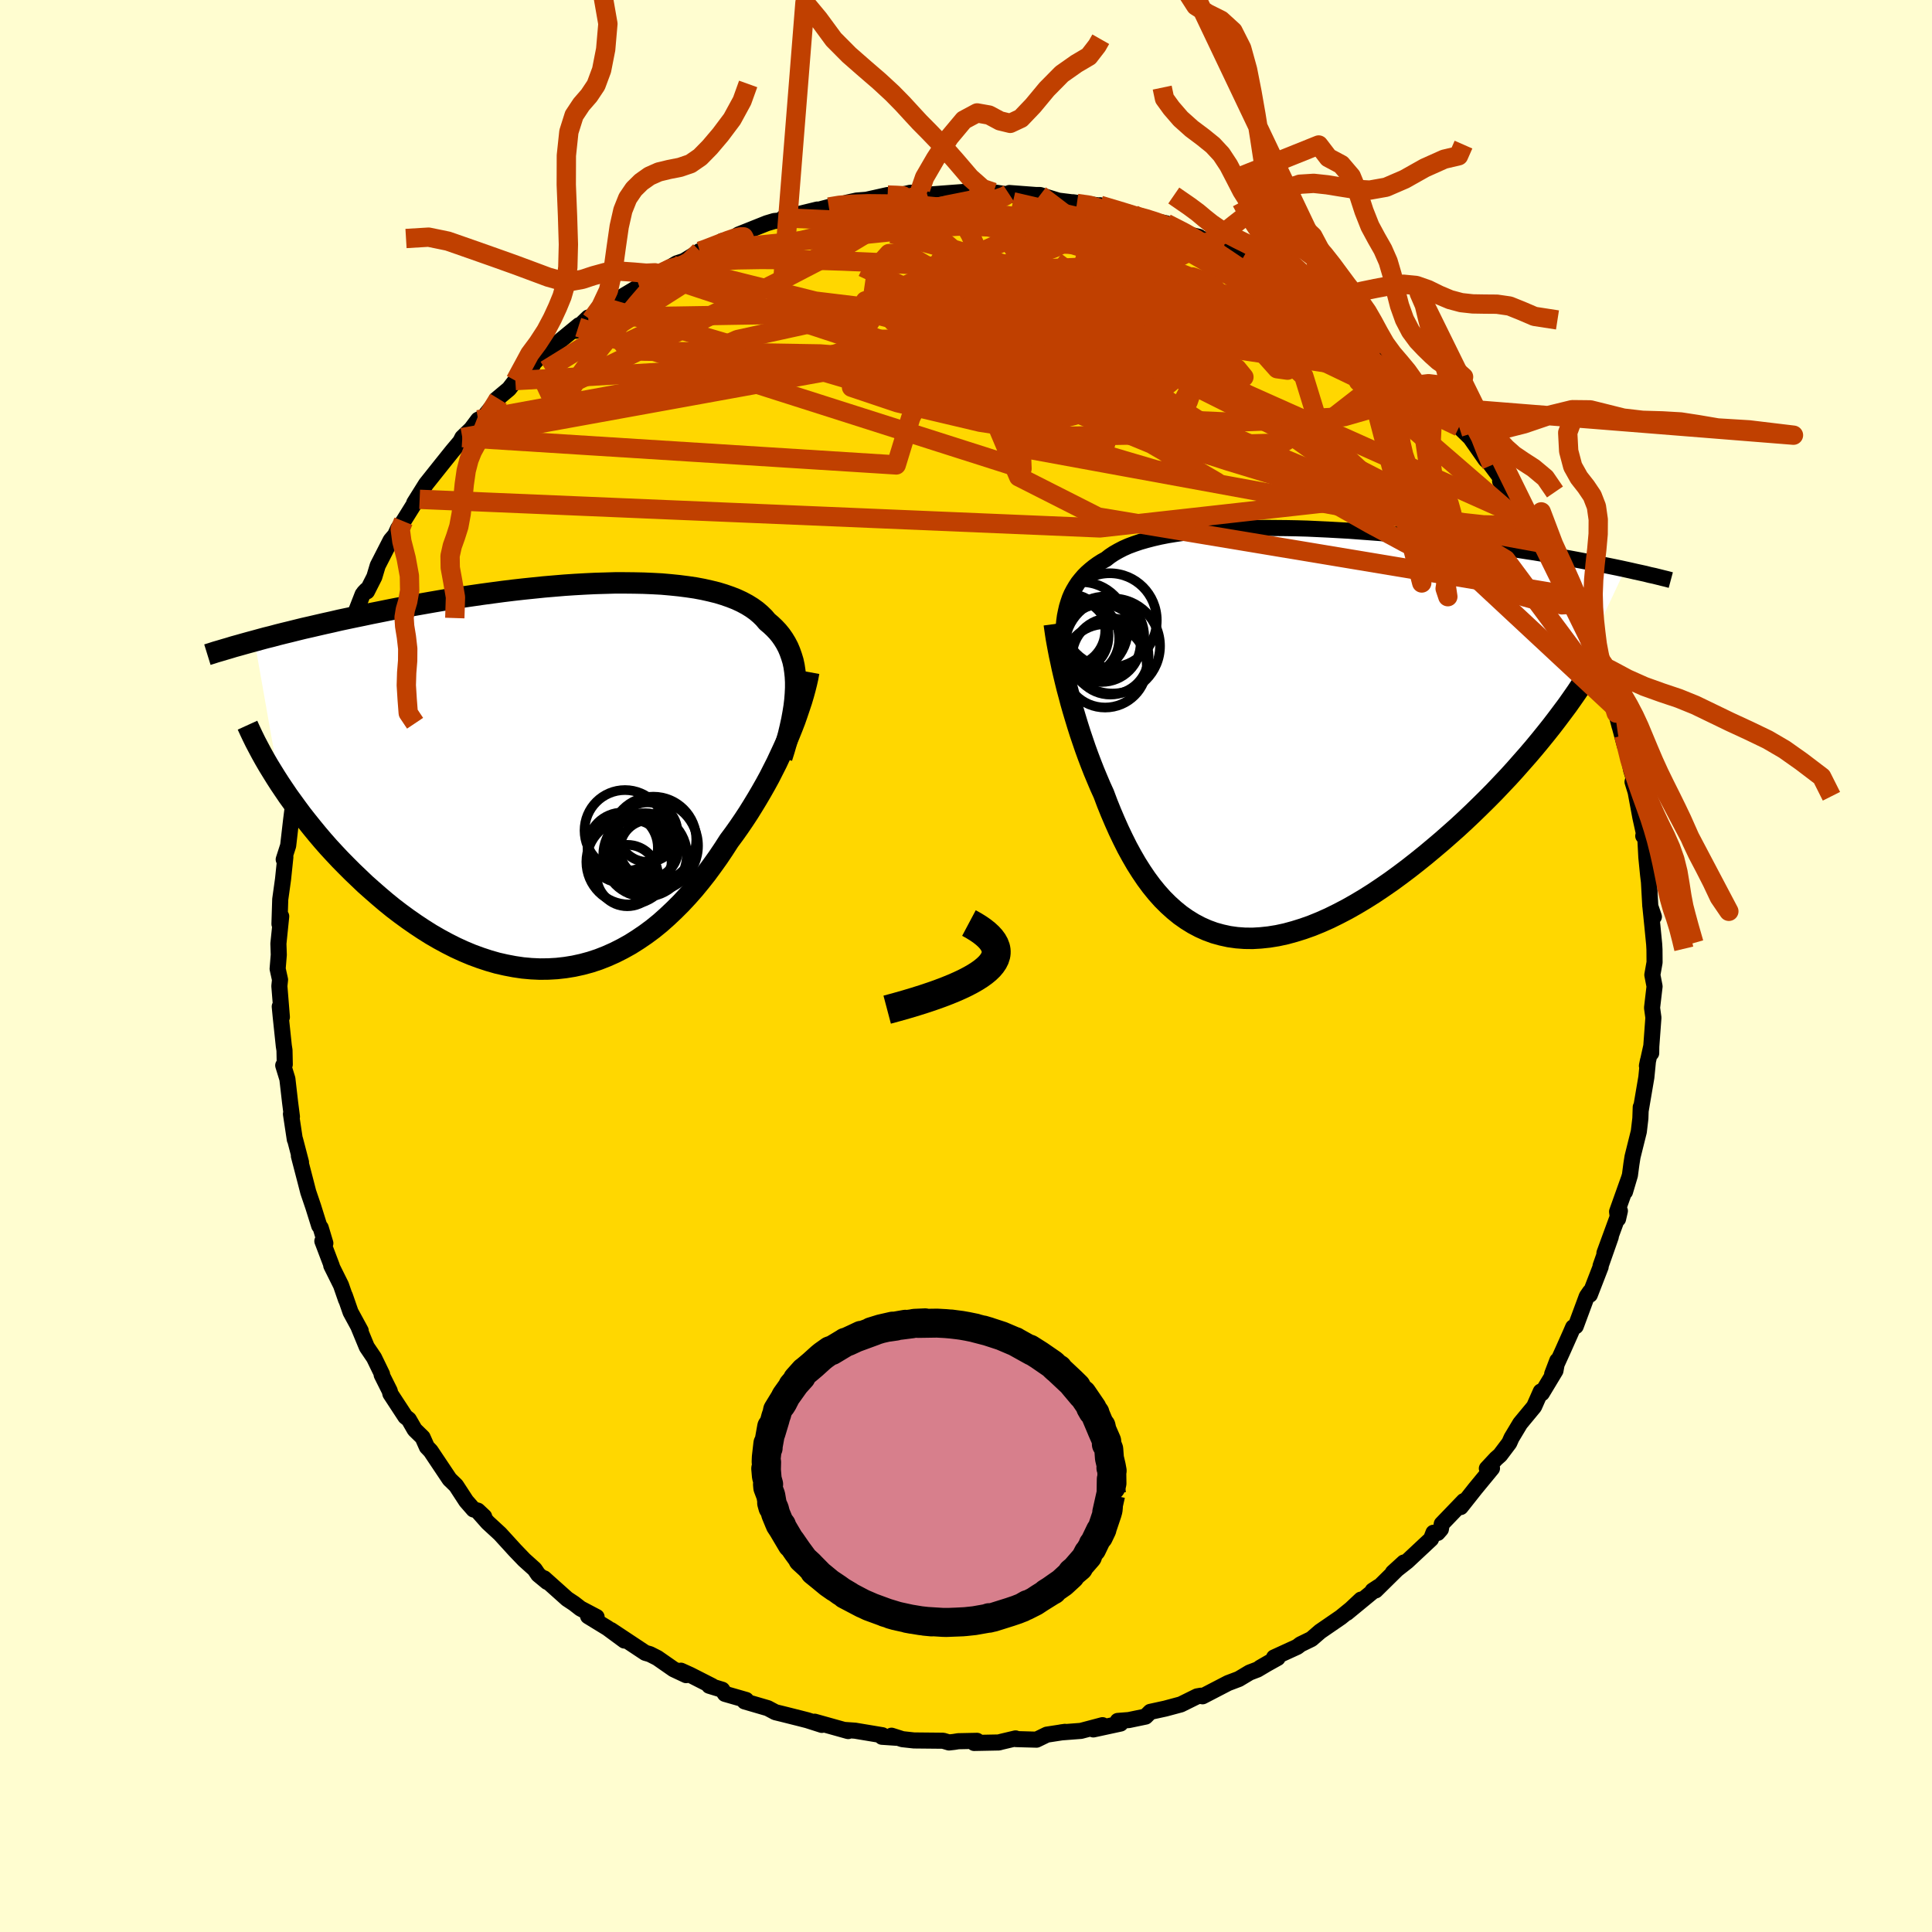 <svg viewBox="-100 -100 200 200" xmlns="http://www.w3.org/2000/svg" width="500" height="500" id="face-svg">
    <defs>
      <clipPath id="leftEyeClipPath">
        <polyline points="23.71,-9.17 23.71,-9.77 23.68,-10.35 23.62,-10.9 23.54,-11.44 23.43,-11.95 23.28,-12.44 23.11,-12.92 22.92,-13.37 22.69,-13.81 22.44,-14.22 22.16,-14.62 21.85,-15 21.51,-15.36 21.15,-15.7 20.76,-16.03 20.43,-16.42 20.05,-16.79 19.64,-17.14 19.18,-17.47 18.68,-17.78 18.14,-18.07 17.56,-18.34 16.95,-18.58 16.29,-18.81 15.6,-19.02 14.87,-19.2 14.11,-19.37 13.31,-19.52 12.49,-19.64 11.63,-19.75 10.75,-19.84 9.84,-19.92 8.91,-19.97 7.96,-20.01 6.99,-20.03 5.99,-20.04 4.99,-20.04 3.97,-20.01 2.93,-19.98 1.89,-19.93 0.83,-19.87 -0.22,-19.8 -1.29,-19.71 -2.35,-19.62 -3.42,-19.51 -4.49,-19.4 -5.55,-19.28 -6.61,-19.15 -7.66,-19.01 -8.7,-18.87 -9.74,-18.72 -10.77,-18.57 -11.78,-18.41 -12.78,-18.25 -13.77,-18.08 -14.74,-17.91 -15.7,-17.74 -16.64,-17.57 -17.56,-17.4 -18.47,-17.22 -19.36,-17.04 -20.22,-16.87 -21.07,-16.69 -21.9,-16.52 -22.71,-16.35 -23.51,-16.18 -24.28,-16 -25.05,-15.83 -25.79,-15.66 -26.52,-15.49 -27.23,-15.33 -27.92,-15.16 -28.6,-14.99 -29.26,-14.83 -29.9,-14.67 -30.53,-14.5 -31.14,-14.35 -31.73,-14.19 -32.31,-14.03 -29.71,0.73 -29.28,1.37 -28.84,2.02 -28.37,2.67 -27.89,3.33 -27.4,3.99 -26.88,4.65 -26.35,5.31 -25.8,5.98 -25.24,6.64 -24.66,7.3 -24.06,7.95 -23.45,8.6 -22.82,9.24 -22.18,9.88 -21.52,10.51 -20.85,11.15 -20.15,11.77 -19.44,12.39 -18.71,13.01 -17.97,13.61 -17.21,14.19 -16.43,14.76 -15.64,15.31 -14.84,15.84 -14.03,16.35 -13.2,16.83 -12.37,17.28 -11.52,17.71 -10.67,18.1 -9.81,18.46 -8.94,18.78 -8.06,19.07 -7.19,19.32 -6.31,19.52 -5.42,19.69 -4.54,19.82 -3.65,19.9 -2.77,19.94 -1.89,19.93 -1.01,19.88 -0.13,19.78 0.73,19.64 1.6,19.45 2.45,19.22 3.3,18.94 4.14,18.61 4.97,18.24 5.78,17.83 6.59,17.38 7.38,16.88 8.16,16.35 8.93,15.78 9.68,15.17 10.41,14.52 11.13,13.84 11.83,13.14 12.52,12.4 13.19,11.64 13.84,10.85 14.47,10.05 15.08,9.22 15.68,8.38 16.25,7.53 16.81,6.66 17.33,5.96 17.84,5.24 18.33,4.52 18.81,3.79 19.27,3.05 19.72,2.31 20.16,1.56 20.58,0.82 20.99,0.07 21.37,-0.68 21.75,-1.43 22.1,-2.18 22.44,-2.91 22.77,-3.65 23.07,-4.37" />
      </clipPath>
      <clipPath id="rightEyeClipPath">
        <polyline points="-21.21,-12.62 -21.1,-13.1 -20.96,-13.56 -20.81,-14 -20.63,-14.42 -20.42,-14.82 -20.19,-15.21 -19.94,-15.59 -19.66,-15.94 -19.36,-16.29 -19.04,-16.61 -18.69,-16.92 -18.32,-17.22 -17.92,-17.51 -17.5,-17.78 -17.05,-18.03 -16.67,-18.33 -16.25,-18.61 -15.78,-18.88 -15.28,-19.14 -14.74,-19.38 -14.15,-19.6 -13.53,-19.81 -12.87,-20 -12.18,-20.18 -11.44,-20.35 -10.68,-20.5 -9.88,-20.63 -9.05,-20.75 -8.19,-20.86 -7.3,-20.95 -6.39,-21.03 -5.45,-21.1 -4.49,-21.16 -3.51,-21.2 -2.5,-21.23 -1.49,-21.25 -0.46,-21.26 0.59,-21.25 1.64,-21.24 2.71,-21.22 3.78,-21.19 4.85,-21.14 5.93,-21.09 7.01,-21.03 8.09,-20.97 9.16,-20.89 10.23,-20.81 11.3,-20.73 12.36,-20.64 13.4,-20.54 14.44,-20.43 15.47,-20.33 16.48,-20.22 17.48,-20.1 18.47,-19.98 19.43,-19.86 20.38,-19.74 21.32,-19.61 22.23,-19.49 23.13,-19.36 24.01,-19.23 24.86,-19.1 25.7,-18.97 26.52,-18.84 27.32,-18.72 28.1,-18.59 28.86,-18.46 29.61,-18.33 30.34,-18.21 31.05,-18.08 31.75,-17.95 32.43,-17.82 33.09,-17.7 33.73,-17.57 34.36,-17.45 34.97,-17.33 35.56,-17.21 36.14,-17.09 36.69,-16.97 29.06,-0.72 28.48,0.01 27.88,0.75 27.26,1.5 26.62,2.25 25.96,3 25.29,3.76 24.6,4.52 23.89,5.27 23.17,6.03 22.43,6.78 21.67,7.53 20.91,8.27 20.13,9.01 19.34,9.74 18.53,10.46 17.7,11.19 16.86,11.9 16.01,12.61 15.14,13.31 14.26,14 13.37,14.67 12.48,15.32 11.57,15.95 10.66,16.56 9.74,17.14 8.82,17.69 7.9,18.21 6.98,18.69 6.07,19.14 5.15,19.55 4.24,19.92 3.34,20.24 2.44,20.52 1.56,20.76 0.68,20.95 -0.19,21.09 -1.04,21.18 -1.88,21.23 -2.71,21.22 -3.52,21.16 -4.31,21.05 -5.09,20.88 -5.85,20.67 -6.59,20.4 -7.31,20.08 -8.01,19.71 -8.69,19.29 -9.36,18.82 -10,18.3 -10.62,17.74 -11.22,17.14 -11.8,16.49 -12.36,15.8 -12.9,15.07 -13.42,14.3 -13.92,13.51 -14.4,12.68 -14.87,11.82 -15.31,10.94 -15.74,10.04 -16.15,9.12 -16.55,8.18 -16.93,7.24 -17.29,6.28 -17.64,5.51 -17.97,4.73 -18.3,3.94 -18.61,3.15 -18.91,2.36 -19.2,1.56 -19.47,0.77 -19.74,-0.03 -19.99,-0.82 -20.23,-1.61 -20.46,-2.38 -20.68,-3.15 -20.88,-3.91 -21.08,-4.65 -21.26,-5.38" />
      </clipPath>
      <filter id="fuzzy">
        <feTurbulence id="turbulence" baseFrequency="0.05" numOctaves="3" type="noise" result="noise" />
        <feDisplacementMap in="SourceGraphic" in2="noise" scale="2" />
      </filter>
      <linearGradient id="rainbowGradient" x1="0%" y1="0%" x2="100%" y2="0%">
        <stop offset="0%" style="stop-color: [object Object]; stop-opacity: 1" />
        <stop offset="50%" style="stop-color: [object Object]; stop-opacity: 1" />
        <stop offset="100%" style="stop-color: [object Object]; stop-opacity: 1" />
      </linearGradient>
    </defs>
    <rect x="-100" y="-100" width="100%" height="100%" fill="rgb(255, 253, 208)" />
    <polyline id="faceContour" points="71.28,-0.38 71.05,0.92 71.28,2.11 71.02,4.33 71.16,5.35 70.94,8.33 70.93,9.02 70.94,8.3 70.49,10.33 70.6,9.79 70.43,11.52 69.84,14.98 69.85,14.61 69.81,15.78 69.65,17.14 69,19.75 68.88,20.51 68.73,21.65 68.22,23.37 68.62,22.01 67.4,25.43 67.5,26.18 67.69,25.35 66.09,29.72 66.75,28.03 65.69,31.05 65.7,31.14 64.58,34.03 64.59,33.73 64.26,34.21 63.12,37.29 62.85,37.4 62.56,38.07 61.79,39.8 60.68,42.24 61.21,40.85 61.02,41.89 59.61,44.23 59.5,44.05 58.81,45.61 57.37,47.35 56.47,48.85 56.24,49.37 55.29,50.63 54.87,51 53.92,52.02 54.45,52 52.73,54.09 51.21,56.01 51.53,55.39 49.25,57.76 49.16,58.3 48.82,58.69 48.39,58.67 48.14,59.32 45.67,61.63 44.19,62.79 45.33,61.75 42.4,64.64 42.1,64.66 42.71,64.26 39.43,66.96 40.89,65.59 40.19,66.29 38.8,67.42 36.66,68.89 35.76,69.67 34.63,70.22 34.29,70.48 31.89,71.58 32.26,71.63 30.45,72.64 31.94,71.78 30.17,72.83 29.36,73.14 28.24,73.81 27.13,74.23 24.49,75.6 24.32,75.54 23.92,75.61 22.24,76.44 20.64,76.87 19.08,77.21 18.59,77.7 16.86,78.06 15.71,78.15 16,78.42 13.18,79.03 14.13,78.59 11.9,79.18 9.82,79.34 10.25,79.28 8.37,79.57 7.3,80.09 5.16,80.03 5.13,79.96 3.65,80.31 3.4,80.38 0.84,80.43 1.14,80.21 -0.8,80.25 -1.23,80.32 -1.76,80.38 -2.37,80.2 -5.39,80.17 -6.58,80.04 -7.71,79.68 -7.23,79.89 -8.7,79.79 -8.66,79.63 -11.48,79.16 -12.47,79.09 -12.2,79.2 -15.67,78.23 -14.92,78.56 -16.42,78.08 -17.16,77.89 -19.03,77.42 -19.73,77.25 -20.52,76.83 -22.92,76.13 -22.76,75.98 -24.95,75.35 -25.24,74.92 -26.58,74.51 -26.28,74.54 -28.54,73.39 -29.51,72.95 -28.97,73.41 -30.27,72.8 -31.95,71.63 -32.72,71.24 -33.2,71.1 -36.76,68.74 -35.36,69.83 -37.11,68.54 -39.12,67.31 -38.24,67.39 -39.91,66.51 -40.58,65.99 -41.29,65.52 -43.67,63.39 -43.36,63.76 -44.28,63 -44.66,62.44 -45.74,61.47 -46.69,60.48 -48.24,58.78 -49.5,57.62 -50.58,56.4 -49.88,57 -50.54,56.38 -50.98,56.26 -51.74,55.39 -52.79,53.78 -53.46,53.13 -55.42,50.2 -55.81,49.79 -56.25,48.8 -57.07,48 -57.68,46.94 -58.04,46.65 -59.59,44.28 -59.65,44 -60.49,42.32 -60.45,42.26 -61.28,40.55 -62.03,39.44 -62.93,37.26 -62.66,37.76 -63.71,35.83 -64.3,34.13 -64.18,34.54 -64.7,33.04 -65.71,31.01 -65.65,31.06 -66.63,28.48 -66.32,28.7 -66.8,27.1 -66.96,26.88 -67.58,24.9 -68.09,23.4 -68.37,22.31 -69.06,19.66 -68.84,20.32 -69.45,17.98 -69.48,17.96 -69.88,15.32 -69.78,15.6 -69.97,14.12 -70.25,11.69 -70.68,10.29 -70.52,10.19 -70.55,8.72 -70.62,8.27 -70.94,5.24 -71.04,4.2 -70.82,5.29 -71.08,2.08 -71.01,1.42 -71.26,0.29 -71.14,-1.16 -71.18,-2.31 -70.89,-5.14 -71.07,-4.35 -70.99,-6.9 -70.99,-6.9 -70.7,-8.98 -70.46,-11.28 -70.63,-11.03 -70.17,-12.46 -69.86,-15.14 -69.72,-16.24 -69.74,-15.56 -69.41,-17.49 -69.15,-18.48 -69.09,-19.53 -68.99,-19.36 -68.34,-22.76 -68.04,-23.75 -67.81,-24.4 -67.28,-25.29 -67.01,-26.94 -66.24,-29.19 -66.27,-29.23 -65.41,-31.75 -64.78,-33.45 -64.48,-33.55 -63.64,-35.58 -63.36,-36.16 -62.46,-38.47 -62.07,-38.92 -62.32,-38.66 -62.01,-38.78 -61.25,-40.28 -60.9,-41.45 -59.56,-44.07 -59.1,-44.61 -58.79,-45.28 -58.24,-46.04 -56.94,-48.13 -56.56,-48.31 -57.12,-47.94 -55.9,-49.89 -54.34,-51.85 -53.17,-53.31 -52.42,-54.2 -52.52,-53.94 -52.14,-54.7 -51.22,-55.59 -50.5,-56.55 -49.93,-56.81 -48.4,-58.72 -48.59,-58.67 -47.31,-59.74 -46.65,-60.6 -44.84,-62.21 -44.87,-62.28 -44.15,-63.04 -42.01,-64.73 -40.06,-66.33 -40.44,-65.75 -40.14,-66.13 -39.1,-67.13 -38.82,-66.86 -37.25,-68.13 -37.06,-68.42 -33.83,-70.35 -34.49,-69.95 -32.36,-71.29 -31.68,-71.59 -31.9,-71.57 -30.33,-72.51 -29.94,-72.74 -29.2,-72.98 -27.54,-74 -27.6,-73.99 -25.03,-74.81 -25.24,-75.05 -24.41,-75.14 -23.55,-75.72 -20.62,-76.89 -19.85,-77.12 -19.06,-77.19 -18.91,-77.45 -15.39,-78.31 -16.26,-78.02 -14.2,-78.57 -13.17,-78.78 -12.2,-79.05 -11.32,-79.24 -10.31,-79.32 -8.11,-79.81 -7.34,-79.69 -5.75,-80.05 -4.06,-80.02 -5.42,-79.9 -4.89,-79.88 -4.18,-79.83 0.19,-80.16 0.06,-80.14 1.76,-80.18 2.85,-80.09 4.69,-79.82 4.43,-79.96 4.49,-80.02 7.27,-79.81 7.67,-79.81 9.57,-79.23 11.92,-78.94 11.08,-79.06 11.48,-78.94 12.92,-78.84 13.98,-78.7 13.88,-78.75 17.37,-77.77 17.38,-77.56 18.79,-77.44 18.88,-77.27 20.73,-76.88 22.97,-75.68 24.12,-75.48 23.09,-75.72 25.22,-75.03 26.02,-74.55 26.72,-74.1 27.95,-73.76 28.74,-73.42 30.62,-72.54 31.03,-72.23 32.02,-71.56 33.29,-70.73 34.77,-69.84 34.62,-69.96 37.77,-67.8 38.06,-67.67 37.45,-68.13 39.47,-66.58 41.07,-65.45 40.19,-66.36 41.65,-64.95 42.97,-63.78 43.66,-63.33 45.41,-61.83 45.08,-62.29 46.64,-60.23 47.3,-59.9 46.65,-60.44 47.87,-59.04 49.78,-57.51 49.27,-57.85 51.06,-55.77 51.05,-55.81 52.21,-54.68 53.79,-52.42 54.43,-51.85 54.28,-51.95 55.62,-50.15 55.29,-50.2 57.1,-47.99 57.97,-46.66 58.39,-46.1 58.84,-45.1 59.44,-44.24 59.54,-43.78 60.54,-42.28 61.87,-39.69 61.07,-41.3 62.29,-38.98 63.46,-36.37 62.66,-38.33 64.33,-34.37 64.44,-34.06 64.41,-34.09 65.59,-31.04 65.61,-31.41 65.6,-31.06 66.63,-28.19 67.26,-26.75 67.66,-24.81 67.13,-26.82 68.2,-22.83 68.1,-23.89 68.87,-20.24 69.11,-19.48 69,-19.06 69.32,-18.02 69.81,-15.39 70.17,-13.76 70.11,-13.46 70.32,-13.29 70.43,-11.25 70.61,-9.44 70.7,-8.7 70.84,-6.18 71.21,-5.1 70.85,-6.15 71.05,-4.18 71.24,-2.25 71.27,-1.71 71.28,-0.38 71.05,0.92" fill="rgb(255, 215, 0)" stroke="black" stroke-width="1.667" stroke-linejoin="round" filter="url(#fuzzy)" />
    <g transform="translate(31.55 -24.09)">
      <polyline id="rightCountour" points="-21.21,-12.62 -21.1,-13.1 -20.96,-13.56 -20.81,-14 -20.63,-14.42 -20.42,-14.82 -20.19,-15.21 -19.94,-15.59 -19.66,-15.94 -19.36,-16.29 -19.04,-16.61 -18.69,-16.92 -18.32,-17.22 -17.92,-17.51 -17.5,-17.78 -17.05,-18.03 -16.67,-18.33 -16.25,-18.61 -15.78,-18.88 -15.28,-19.14 -14.74,-19.38 -14.15,-19.6 -13.53,-19.81 -12.87,-20 -12.18,-20.18 -11.44,-20.35 -10.68,-20.5 -9.88,-20.63 -9.05,-20.75 -8.19,-20.86 -7.3,-20.95 -6.39,-21.03 -5.45,-21.1 -4.49,-21.16 -3.51,-21.2 -2.5,-21.23 -1.49,-21.25 -0.46,-21.26 0.59,-21.25 1.64,-21.24 2.71,-21.22 3.78,-21.19 4.85,-21.14 5.93,-21.09 7.01,-21.03 8.09,-20.97 9.16,-20.89 10.23,-20.81 11.3,-20.73 12.36,-20.64 13.4,-20.54 14.44,-20.43 15.47,-20.33 16.48,-20.22 17.48,-20.1 18.47,-19.98 19.43,-19.86 20.38,-19.74 21.32,-19.61 22.23,-19.49 23.13,-19.36 24.01,-19.23 24.86,-19.1 25.7,-18.97 26.52,-18.84 27.32,-18.72 28.1,-18.59 28.86,-18.46 29.61,-18.33 30.34,-18.21 31.05,-18.08 31.75,-17.95 32.43,-17.82 33.09,-17.7 33.73,-17.57 34.36,-17.45 34.97,-17.33 35.56,-17.21 36.14,-17.09 36.69,-16.97 29.06,-0.72 28.48,0.01 27.88,0.75 27.26,1.5 26.62,2.25 25.96,3 25.29,3.76 24.6,4.52 23.89,5.27 23.17,6.03 22.43,6.78 21.67,7.53 20.91,8.27 20.13,9.01 19.34,9.74 18.53,10.46 17.7,11.19 16.86,11.9 16.01,12.61 15.14,13.31 14.26,14 13.37,14.67 12.48,15.32 11.57,15.95 10.66,16.56 9.74,17.14 8.82,17.69 7.9,18.21 6.98,18.69 6.07,19.14 5.15,19.55 4.24,19.92 3.34,20.24 2.44,20.52 1.56,20.76 0.68,20.95 -0.19,21.09 -1.04,21.18 -1.88,21.23 -2.71,21.22 -3.52,21.16 -4.31,21.05 -5.09,20.88 -5.85,20.67 -6.59,20.4 -7.31,20.08 -8.01,19.71 -8.69,19.29 -9.36,18.82 -10,18.3 -10.62,17.74 -11.22,17.14 -11.8,16.49 -12.36,15.8 -12.9,15.07 -13.42,14.3 -13.92,13.51 -14.4,12.68 -14.87,11.82 -15.31,10.94 -15.74,10.04 -16.15,9.12 -16.55,8.18 -16.93,7.24 -17.29,6.28 -17.64,5.51 -17.97,4.73 -18.3,3.94 -18.61,3.15 -18.91,2.36 -19.2,1.56 -19.47,0.77 -19.74,-0.03 -19.99,-0.82 -20.23,-1.61 -20.46,-2.38 -20.68,-3.15 -20.88,-3.91 -21.08,-4.65 -21.26,-5.38" fill="white" stroke="white" stroke-width="0" stroke-linejoin="round" filter="url(#fuzzy)" />
    </g>
    <g transform="translate(-41.34 -19.62)">
      <polyline id="leftCountour" points="23.71,-9.17 23.71,-9.77 23.68,-10.35 23.62,-10.9 23.54,-11.44 23.43,-11.95 23.28,-12.44 23.11,-12.92 22.92,-13.37 22.69,-13.81 22.44,-14.22 22.16,-14.62 21.85,-15 21.51,-15.36 21.15,-15.7 20.76,-16.03 20.43,-16.42 20.05,-16.79 19.64,-17.14 19.18,-17.47 18.68,-17.78 18.14,-18.07 17.56,-18.34 16.95,-18.58 16.29,-18.81 15.6,-19.02 14.87,-19.2 14.11,-19.37 13.31,-19.52 12.49,-19.64 11.63,-19.75 10.75,-19.84 9.84,-19.92 8.91,-19.97 7.96,-20.01 6.99,-20.03 5.99,-20.04 4.99,-20.04 3.97,-20.01 2.93,-19.98 1.89,-19.93 0.83,-19.87 -0.22,-19.8 -1.29,-19.71 -2.35,-19.62 -3.42,-19.51 -4.49,-19.4 -5.55,-19.28 -6.61,-19.15 -7.66,-19.01 -8.7,-18.87 -9.74,-18.72 -10.77,-18.57 -11.78,-18.41 -12.78,-18.25 -13.77,-18.08 -14.74,-17.91 -15.7,-17.74 -16.64,-17.57 -17.56,-17.4 -18.47,-17.22 -19.36,-17.04 -20.22,-16.87 -21.07,-16.69 -21.9,-16.52 -22.71,-16.35 -23.51,-16.18 -24.28,-16 -25.05,-15.83 -25.79,-15.66 -26.52,-15.49 -27.23,-15.33 -27.92,-15.16 -28.6,-14.99 -29.26,-14.83 -29.9,-14.67 -30.53,-14.5 -31.14,-14.35 -31.73,-14.19 -32.31,-14.03 -29.71,0.73 -29.28,1.37 -28.84,2.02 -28.37,2.67 -27.89,3.33 -27.4,3.99 -26.88,4.65 -26.35,5.31 -25.8,5.98 -25.24,6.64 -24.66,7.3 -24.06,7.95 -23.45,8.6 -22.82,9.24 -22.18,9.88 -21.52,10.51 -20.85,11.15 -20.15,11.77 -19.44,12.39 -18.71,13.01 -17.97,13.61 -17.21,14.19 -16.43,14.76 -15.64,15.31 -14.84,15.84 -14.03,16.35 -13.2,16.83 -12.37,17.28 -11.52,17.71 -10.67,18.1 -9.81,18.46 -8.94,18.78 -8.06,19.07 -7.19,19.32 -6.31,19.52 -5.42,19.69 -4.54,19.82 -3.65,19.9 -2.77,19.94 -1.89,19.93 -1.01,19.88 -0.13,19.78 0.73,19.64 1.6,19.45 2.45,19.22 3.3,18.94 4.14,18.61 4.97,18.24 5.78,17.83 6.59,17.38 7.38,16.88 8.16,16.35 8.93,15.78 9.68,15.17 10.41,14.52 11.13,13.84 11.83,13.14 12.52,12.4 13.19,11.64 13.84,10.85 14.47,10.05 15.08,9.22 15.68,8.38 16.25,7.53 16.81,6.66 17.33,5.96 17.84,5.24 18.33,4.52 18.81,3.79 19.27,3.05 19.72,2.31 20.16,1.56 20.58,0.82 20.99,0.07 21.37,-0.68 21.75,-1.43 22.1,-2.18 22.44,-2.91 22.77,-3.65 23.07,-4.37" fill="white" stroke="white" stroke-width="0" stroke-linejoin="round" filter="url(#fuzzy)" />
    </g>
    <g transform="translate(31.55 -24.09)">
      <polyline id="rightUpper" points="-21.29,-6.8 -21.35,-7.48 -21.41,-8.13 -21.44,-8.76 -21.47,-9.37 -21.47,-9.96 -21.46,-10.53 -21.43,-11.09 -21.38,-11.62 -21.31,-12.13 -21.21,-12.62 -21.1,-13.1 -20.96,-13.56 -20.81,-14 -20.63,-14.42 -20.42,-14.82 -20.19,-15.21 -19.94,-15.59 -19.66,-15.94 -19.36,-16.29 -19.04,-16.61 -18.69,-16.92 -18.32,-17.22 -17.92,-17.51 -17.5,-17.78 -17.05,-18.03 -16.67,-18.33 -16.25,-18.61 -15.78,-18.88 -15.28,-19.14 -14.74,-19.38 -14.15,-19.6 -13.53,-19.81 -12.87,-20 -12.18,-20.18 -11.44,-20.35 -10.68,-20.5 -9.88,-20.63 -9.05,-20.75 -8.19,-20.86 -7.3,-20.95 -6.39,-21.03 -5.45,-21.1 -4.49,-21.16 -3.51,-21.2 -2.5,-21.23 -1.49,-21.25 -0.46,-21.26 0.59,-21.25 1.64,-21.24 2.71,-21.22 3.78,-21.19 4.85,-21.14 5.93,-21.09 7.01,-21.03 8.09,-20.97 9.16,-20.89 10.23,-20.81 11.3,-20.73 12.36,-20.64 13.4,-20.54 14.44,-20.43 15.47,-20.33 16.48,-20.22 17.48,-20.1 18.47,-19.98 19.43,-19.86 20.38,-19.74 21.32,-19.61 22.23,-19.49 23.13,-19.36 24.01,-19.23 24.86,-19.1 25.7,-18.97 26.52,-18.84 27.32,-18.72 28.1,-18.59 28.86,-18.46 29.61,-18.33 30.34,-18.21 31.05,-18.08 31.75,-17.95 32.43,-17.82 33.09,-17.7 33.73,-17.57 34.36,-17.45 34.97,-17.33 35.56,-17.21 36.14,-17.09 36.69,-16.97 37.24,-16.85 37.76,-16.73 38.27,-16.62 38.77,-16.51 39.24,-16.39 39.71,-16.29 40.15,-16.18 40.59,-16.07 41,-15.97 41.41,-15.86" fill="none" stroke="black" stroke-width="1.667" stroke-linejoin="round" filter="url(#fuzzy)" />
      <polyline id="rightLower" points="-22.41,-11.31 -22.35,-10.87 -22.28,-10.38 -22.2,-9.86 -22.1,-9.3 -21.99,-8.71 -21.87,-8.09 -21.73,-7.45 -21.59,-6.78 -21.43,-6.09 -21.26,-5.38 -21.08,-4.65 -20.88,-3.91 -20.68,-3.15 -20.46,-2.38 -20.23,-1.61 -19.99,-0.82 -19.74,-0.03 -19.47,0.77 -19.2,1.56 -18.91,2.36 -18.61,3.15 -18.3,3.94 -17.97,4.73 -17.64,5.51 -17.29,6.28 -16.93,7.24 -16.55,8.18 -16.15,9.12 -15.74,10.04 -15.31,10.94 -14.87,11.82 -14.4,12.68 -13.92,13.51 -13.42,14.3 -12.9,15.07 -12.36,15.8 -11.8,16.49 -11.22,17.14 -10.62,17.74 -10,18.3 -9.36,18.82 -8.69,19.29 -8.01,19.71 -7.31,20.08 -6.59,20.4 -5.85,20.67 -5.09,20.88 -4.31,21.05 -3.52,21.16 -2.71,21.22 -1.88,21.23 -1.04,21.18 -0.19,21.09 0.68,20.95 1.56,20.76 2.44,20.52 3.34,20.24 4.24,19.92 5.15,19.55 6.07,19.14 6.98,18.69 7.9,18.21 8.82,17.69 9.74,17.14 10.66,16.56 11.57,15.95 12.48,15.32 13.37,14.67 14.26,14 15.14,13.31 16.01,12.61 16.86,11.9 17.7,11.19 18.53,10.46 19.34,9.74 20.13,9.01 20.91,8.27 21.67,7.53 22.43,6.78 23.17,6.03 23.89,5.27 24.6,4.52 25.29,3.76 25.96,3 26.62,2.25 27.26,1.5 27.88,0.75 28.48,0.01 29.06,-0.72 29.62,-1.45 30.16,-2.17 30.69,-2.88 31.19,-3.59 31.67,-4.28 32.13,-4.97 32.58,-5.64 33,-6.31 33.4,-6.96 33.79,-7.61" fill="none" stroke="black" stroke-width="2.222" stroke-linejoin="round" filter="url(#fuzzy)" />
      <circle r="3.984" cx="-19.671" cy="-9.777" stroke="black" fill="none" stroke-width="1.0" filter="url(#fuzzy)" clip-path="url(#rightEyeClipPath)" /><circle r="3.734" cx="-20.866" cy="-10.662" stroke="black" fill="none" stroke-width="1.0" filter="url(#fuzzy)" clip-path="url(#rightEyeClipPath)" /><circle r="4.316" cx="-17.146" cy="-6.982" stroke="black" fill="none" stroke-width="1.0" filter="url(#fuzzy)" clip-path="url(#rightEyeClipPath)" /><circle r="4.112" cx="-17.216" cy="-10.037" stroke="black" fill="none" stroke-width="1.0" filter="url(#fuzzy)" clip-path="url(#rightEyeClipPath)" /><circle r="3.836" cx="-20.631" cy="-10.087" stroke="black" fill="none" stroke-width="1.0" filter="url(#fuzzy)" clip-path="url(#rightEyeClipPath)" /><circle r="4.038" cx="-17.506" cy="-9.352" stroke="black" fill="none" stroke-width="1.0" filter="url(#fuzzy)" clip-path="url(#rightEyeClipPath)" /><circle r="4.808" cx="-19.591" cy="-10.847" stroke="black" fill="none" stroke-width="1.0" filter="url(#fuzzy)" clip-path="url(#rightEyeClipPath)" /><circle r="4.922" cx="-16.386" cy="-9.037" stroke="black" fill="none" stroke-width="1.0" filter="url(#fuzzy)" clip-path="url(#rightEyeClipPath)" /><circle r="4.876" cx="-16.676" cy="-11.692" stroke="black" fill="none" stroke-width="1.0" filter="url(#fuzzy)" clip-path="url(#rightEyeClipPath)" /><circle r="3.954" cx="-16.606" cy="-7.962" stroke="black" fill="none" stroke-width="1.0" filter="url(#fuzzy)" clip-path="url(#rightEyeClipPath)" />
      </g>
    <g transform="translate(-41.34 -19.62)">
      <polyline id="leftUpper" points="22.27,-1.95 22.53,-2.78 22.76,-3.58 22.97,-4.36 23.15,-5.12 23.31,-5.85 23.44,-6.56 23.55,-7.24 23.63,-7.91 23.68,-8.55 23.71,-9.17 23.71,-9.77 23.68,-10.35 23.62,-10.9 23.54,-11.44 23.43,-11.95 23.28,-12.44 23.11,-12.92 22.92,-13.37 22.69,-13.81 22.44,-14.22 22.16,-14.62 21.85,-15 21.51,-15.36 21.15,-15.7 20.76,-16.03 20.43,-16.42 20.05,-16.79 19.64,-17.14 19.18,-17.47 18.68,-17.78 18.14,-18.07 17.56,-18.34 16.95,-18.58 16.29,-18.81 15.6,-19.02 14.87,-19.2 14.11,-19.37 13.31,-19.52 12.49,-19.64 11.63,-19.75 10.75,-19.84 9.84,-19.92 8.91,-19.97 7.96,-20.01 6.99,-20.03 5.99,-20.04 4.99,-20.04 3.97,-20.01 2.93,-19.98 1.89,-19.93 0.83,-19.87 -0.22,-19.8 -1.29,-19.71 -2.35,-19.62 -3.42,-19.51 -4.49,-19.4 -5.55,-19.28 -6.61,-19.15 -7.66,-19.01 -8.7,-18.87 -9.74,-18.72 -10.77,-18.57 -11.78,-18.41 -12.78,-18.25 -13.77,-18.08 -14.74,-17.91 -15.7,-17.74 -16.64,-17.57 -17.56,-17.4 -18.47,-17.22 -19.36,-17.04 -20.22,-16.87 -21.07,-16.69 -21.9,-16.52 -22.71,-16.35 -23.51,-16.18 -24.28,-16 -25.05,-15.83 -25.79,-15.66 -26.52,-15.49 -27.23,-15.33 -27.92,-15.16 -28.6,-14.99 -29.26,-14.83 -29.9,-14.67 -30.53,-14.5 -31.14,-14.35 -31.73,-14.19 -32.31,-14.03 -32.87,-13.88 -33.41,-13.73 -33.94,-13.58 -34.45,-13.44 -34.94,-13.29 -35.42,-13.15 -35.89,-13.01 -36.34,-12.88 -36.77,-12.74 -37.19,-12.61" fill="none" stroke="black" stroke-width="2.222" stroke-linejoin="round" filter="url(#fuzzy)" />
      <polyline id="leftLower" points="25.06,-10.81 24.96,-10.26 24.83,-9.68 24.68,-9.08 24.51,-8.46 24.32,-7.82 24.1,-7.16 23.87,-6.48 23.63,-5.79 23.36,-5.09 23.07,-4.37 22.77,-3.65 22.44,-2.91 22.1,-2.18 21.75,-1.43 21.37,-0.68 20.99,0.07 20.58,0.82 20.16,1.56 19.72,2.31 19.27,3.05 18.81,3.79 18.33,4.52 17.84,5.24 17.33,5.96 16.81,6.66 16.25,7.53 15.68,8.38 15.08,9.22 14.47,10.05 13.84,10.85 13.19,11.64 12.52,12.4 11.83,13.14 11.13,13.84 10.41,14.52 9.68,15.17 8.93,15.78 8.16,16.35 7.38,16.88 6.59,17.38 5.78,17.83 4.97,18.24 4.14,18.61 3.3,18.94 2.45,19.22 1.6,19.45 0.73,19.64 -0.13,19.78 -1.01,19.88 -1.89,19.93 -2.77,19.94 -3.65,19.9 -4.54,19.82 -5.42,19.69 -6.31,19.52 -7.19,19.32 -8.06,19.07 -8.94,18.78 -9.81,18.46 -10.67,18.1 -11.52,17.71 -12.37,17.28 -13.2,16.83 -14.03,16.35 -14.84,15.84 -15.64,15.31 -16.43,14.76 -17.21,14.19 -17.97,13.61 -18.71,13.01 -19.44,12.39 -20.15,11.77 -20.85,11.15 -21.52,10.51 -22.18,9.88 -22.82,9.24 -23.45,8.6 -24.06,7.95 -24.66,7.3 -25.24,6.64 -25.8,5.98 -26.35,5.31 -26.88,4.65 -27.4,3.99 -27.89,3.33 -28.37,2.67 -28.84,2.02 -29.28,1.37 -29.71,0.73 -30.12,0.09 -30.51,-0.54 -30.89,-1.16 -31.25,-1.78 -31.59,-2.39 -31.91,-2.99 -32.22,-3.58 -32.51,-4.17 -32.78,-4.74 -33.04,-5.31" fill="none" stroke="black" stroke-width="2.222" stroke-linejoin="round" filter="url(#fuzzy)" />
      <circle r="4.328" cx="8.116" cy="8.126" stroke="black" fill="none" stroke-width="1.0" filter="url(#fuzzy)" clip-path="url(#leftEyeClipPath)" /><circle r="3.642" cx="5.801" cy="7.371" stroke="black" fill="none" stroke-width="1.0" filter="url(#fuzzy)" clip-path="url(#leftEyeClipPath)" /><circle r="4.41" cx="6.451" cy="8.841" stroke="black" fill="none" stroke-width="1.0" filter="url(#fuzzy)" clip-path="url(#leftEyeClipPath)" /><circle r="4.45" cx="8.971" cy="6.541" stroke="black" fill="none" stroke-width="1.0" filter="url(#fuzzy)" clip-path="url(#leftEyeClipPath)" /><circle r="4.19" cx="6.041" cy="5.596" stroke="black" fill="none" stroke-width="1.0" filter="url(#fuzzy)" clip-path="url(#leftEyeClipPath)" /><circle r="3.178" cx="6.276" cy="10.256" stroke="black" fill="none" stroke-width="1.0" filter="url(#fuzzy)" clip-path="url(#leftEyeClipPath)" /><circle r="3.02" cx="8.521" cy="7.531" stroke="black" fill="none" stroke-width="1.0" filter="url(#fuzzy)" clip-path="url(#leftEyeClipPath)" /><circle r="4.712" cx="8.886" cy="7.176" stroke="black" fill="none" stroke-width="1.0" filter="url(#fuzzy)" clip-path="url(#leftEyeClipPath)" /><circle r="3.598" cx="7.541" cy="7.871" stroke="black" fill="none" stroke-width="1.0" filter="url(#fuzzy)" clip-path="url(#leftEyeClipPath)" /><circle r="3.082" cx="8.386" cy="5.766" stroke="black" fill="none" stroke-width="1.0" filter="url(#fuzzy)" clip-path="url(#leftEyeClipPath)" />
    </g>
    <g id="hairs">
      <polyline points="39.47,-66.58 40.27,-66.03 40.54,-65.72 40.72,-65.31 40.73,-64.89 40.43,-64.55 39.73,-64.37 38.58,-64.36 36.99,-64.54 34.95,-64.91 32.48,-65.44 29.53,-66.13 26.05,-66.96 22.01,-67.95 17.36,-69.11 12.11,-70.47 6.25,-72.03 -0.28,-73.8 -7.66,-75.81" fill="none" stroke="rgb(192, 64, 0)" stroke-width="2" stroke-linejoin="round" filter="url(#fuzzy)" /><polyline points="13.88,-78.75 16.13,-78.08 17.29,-77.72 18.11,-77.46 18.83,-77.19 19.44,-76.9 19.82,-76.63 19.88,-76.4 19.6,-76.23 18.99,-76.12 18.1,-76.06 16.92,-76.04 15.43,-76.08 13.54,-76.16 11.17,-76.29 8.28,-76.46 4.84,-76.7 0.86,-77.01 -3.61,-77.42 -8.61,-77.94" fill="none" stroke="rgb(192, 64, 0)" stroke-width="2" stroke-linejoin="round" filter="url(#fuzzy)" /><polyline points="-31.9,-71.57 -30.59,-72.2 -29.27,-72.56 -27.68,-72.81 -25.78,-72.99 -23.61,-73.1 -21.21,-73.14 -18.58,-73.12 -15.73,-73.07 -12.67,-72.97 -9.43,-72.83 -6.05,-72.63 -2.57,-72.36 0.99,-72.03 4.61,-71.62 8.28,-71.17 11.97,-70.68 15.65,-70.18 19.27,-69.69 22.83,-69.21 26.29,-68.76 29.7,-68.31 33.09,-67.79 36.5,-67.11" fill="none" stroke="rgb(192, 64, 0)" stroke-width="2" stroke-linejoin="round" filter="url(#fuzzy)" /><polyline points="-27.54,-74 -26.97,-74.2 -26.09,-74.54 -25.32,-74.84 -24.6,-75.12 -23.92,-75.35 -23.37,-75.48 -23.02,-75.48 -22.94,-75.33 -23.14,-75.01 -23.64,-74.52 -24.49,-73.85 -25.75,-72.95 -27.46,-71.8 -29.67,-70.37 -32.35,-68.66 -35.5,-66.68 -39.19,-64.37 -43.51,-61.7" fill="none" stroke="rgb(192, 64, 0)" stroke-width="2" stroke-linejoin="round" filter="url(#fuzzy)" /><polyline points="57.1,-47.99 57.61,-47.02 57.62,-46.42 57.2,-46.01 56.39,-45.76 55.19,-45.64 53.56,-45.67 51.46,-45.9 48.85,-46.36 45.71,-47.05 41.99,-47.97 37.68,-49.14 32.76,-50.56 27.2,-52.25 21.02,-54.25 14.22,-56.56 6.77,-59.19 -1.35,-62.12 -10.17,-65.32 -19.72,-68.79" fill="none" stroke="rgb(192, 64, 0)" stroke-width="2" stroke-linejoin="round" filter="url(#fuzzy)" /><polyline points="57.97,-46.66 58.24,-46.08 58.23,-45.56 57.92,-45.16 57.3,-44.87 56.34,-44.75 54.99,-44.84 53.23,-45.17 51,-45.76 48.27,-46.61 45.01,-47.73 41.2,-49.15 36.85,-50.87 31.92,-52.93 26.41,-55.33 20.3,-58.06 13.55,-61.12 6.13,-64.49 -1.97,-68.2 -10.68,-72.34" fill="none" stroke="rgb(192, 64, 0)" stroke-width="2" stroke-linejoin="round" filter="url(#fuzzy)" /><polyline points="-14.2,-78.57 -13.11,-78.75 -11.79,-78.86 -10.16,-78.91 -8.25,-78.89 -6.14,-78.82 -3.95,-78.67 -1.76,-78.46 0.4,-78.2 2.56,-77.91 4.77,-77.62 7.06,-77.34 9.43,-77.07 11.78,-76.82 14.03,-76.58 16.1,-76.34 17.93,-76.12 19.53,-75.91 20.93,-75.73 22.14,-75.61 23.01,-75.58" fill="none" stroke="rgb(192, 64, 0)" stroke-width="2" stroke-linejoin="round" filter="url(#fuzzy)" /><polyline points="61.87,-39.69 61.65,-40.03 61.82,-39.34 61.86,-38.61 61.63,-38.07 61.12,-37.76 60.32,-37.67 59.21,-37.83 57.79,-38.22 56.06,-38.84 54,-39.69 51.57,-40.77 48.75,-42.14 45.49,-43.8 41.8,-45.79 37.7,-48.11 33.23,-50.74 28.41,-53.71 23.2,-57.04 17.51,-60.74 11.24,-64.8 4.31,-69.21 -3.27,-73.97" fill="none" stroke="rgb(192, 64, 0)" stroke-width="2" stroke-linejoin="round" filter="url(#fuzzy)" /><polyline points="-8.11,-79.81 -7.25,-79.78 -6.55,-79.74 -6.34,-79.57 -6.5,-79.28 -6.82,-78.87 -7.24,-78.36 -7.86,-77.7 -8.86,-76.85 -10.36,-75.8 -12.46,-74.53 -15.17,-73.03 -18.5,-71.3 -22.41,-69.33 -26.87,-67.11 -31.91,-64.63 -37.59,-61.86 -44,-58.85" fill="none" stroke="rgb(192, 64, 0)" stroke-width="2" stroke-linejoin="round" filter="url(#fuzzy)" /><polyline points="20.73,-76.88 22.51,-75.97 23.86,-75.21 25.26,-74.34 26.9,-73.25 28.79,-71.98 30.86,-70.58 33.05,-69.09 35.31,-67.54 37.59,-65.94 39.85,-64.32 42.02,-62.73 44.04,-61.26 45.84,-59.97 47.4,-58.88 48.69,-58.01" fill="none" stroke="rgb(192, 64, 0)" stroke-width="2" stroke-linejoin="round" filter="url(#fuzzy)" /><polyline points="11.48,-78.94 12.79,-78.75 14.14,-78.33 15.73,-77.69 17.51,-76.86 19.4,-75.92 21.38,-74.87 23.44,-73.73 25.58,-72.5 27.74,-71.21 29.89,-69.91 31.98,-68.6 34.02,-67.31 36.03,-66.05 38,-64.8 39.92,-63.58 41.75,-62.43 43.45,-61.37 44.96,-60.44 46.27,-59.66 47.41,-58.99 48.46,-58.39" fill="none" stroke="rgb(192, 64, 0)" stroke-width="2" stroke-linejoin="round" filter="url(#fuzzy)" /><polyline points="17.37,-77.77 17.76,-77.59 18.51,-77.39 19.44,-77.1 20.41,-76.76 21.26,-76.43 21.87,-76.16 22.22,-75.96 22.34,-75.82 22.22,-75.74 21.84,-75.72 21.15,-75.79 20.1,-75.94 18.67,-76.17 16.86,-76.5 14.66,-76.92 12.02,-77.47 8.82,-78.19 4.86,-79.11" fill="none" stroke="rgb(192, 64, 0)" stroke-width="2" stroke-linejoin="round" filter="url(#fuzzy)" /><polyline points="-33.83,-70.35 -33.46,-70.47 -32.08,-71.01 -30.31,-71.62 -28.26,-72.24 -25.91,-72.9 -23.27,-73.59 -20.35,-74.31 -17.23,-75.06 -14.01,-75.82 -10.81,-76.59 -7.73,-77.35 -4.8,-78.09 -1.9,-78.79 1.19,-79.41" fill="none" stroke="rgb(192, 64, 0)" stroke-width="2" stroke-linejoin="round" filter="url(#fuzzy)" /><polyline points="62.29,-38.98 62.71,-37.77 62.42,-37.43 61.68,-37.39 60.4,-37.76 58.53,-38.64 56,-40.07 52.8,-42.02 48.9,-44.5 44.31,-47.51 39,-51.13 32.9,-55.46 25.91,-60.55 18.01,-66.39 9.28,-72.92" fill="none" stroke="rgb(192, 64, 0)" stroke-width="2" stroke-linejoin="round" filter="url(#fuzzy)" /><polyline points="-50.5,-56.55 -3.81,-65.1 14.32,-65.14 23.86,-63.21 28.06,-61.84 28.77,-60.97 26.2,-60.63 20.14,-61.06 11.83,-62.12 3.93,-63.25 -1.1,-63.94 -2.5,-64.2 -1.32,-64.62 0.59,-65.92 1.81,-68.32 1.91,-71.3 1.23,-73.94 0.45,-75.7 -0.08,-76.63 -3.7,-76.43 -27.6,-73.99" fill="none" stroke="rgb(192, 64, 0)" stroke-width="2" stroke-linejoin="round" filter="url(#fuzzy)" /><polyline points="-37.25,-68.13 19.64,-51.37 25.95,-50.11 19.19,-54.05 11.16,-57.35 2.73,-59.24 -5.09,-60.52 -9.76,-61.73 -9.17,-62.92 -3.29,-63.8 5.79,-64.02 14.9,-63.41 21.24,-62.05 23.64,-60.27 22.99,-58.4 21.85,-56.62 22.88,-55.04 27.08,-53.98 32.78,-54.14 36.41,-56.38 34.97,-61.06 28.41,-67.1 20.73,-71.61 21.26,-70.12 51.05,-55.81" fill="none" stroke="rgb(192, 64, 0)" stroke-width="2" stroke-linejoin="round" filter="url(#fuzzy)" /><polyline points="-30.33,-72.51 -15.61,-68.83 3.51,-66.51 10.08,-64.3 6,-63.2 -1.79,-64.13 -7.53,-66.7 -9.58,-69.81 -9.21,-72.37 -7.97,-73.75 -6.22,-73.76 -3.81,-72.33 -1.16,-69.28 0.9,-64.28 2.57,-57.47 5.45,-50.64 13.66,-46.48 62.66,-38.33" fill="none" stroke="rgb(192, 64, 0)" stroke-width="2" stroke-linejoin="round" filter="url(#fuzzy)" /><polyline points="-31.9,-71.57 22.45,-53.65 29.41,-51.79 22.1,-55.4 14.76,-58.66 10.3,-60.53 7.82,-61.41 6.49,-61.74 6.45,-61.92 8,-62.31 10.65,-63.17 13.08,-64.53 13.94,-66.13 12.85,-67.52 10.67,-68.23 8.56,-67.8 6.78,-65.86 4.58,-62.47 1.13,-59.28 -1.69,-61.12 25.22,-75.03" fill="none" stroke="rgb(192, 64, 0)" stroke-width="2" stroke-linejoin="round" filter="url(#fuzzy)" /><polyline points="-39.1,-67.13 -1.96,-67.73 10.57,-64.83 18.14,-60.8 20.51,-58.66 19.64,-58.47 17.78,-58.68 15.13,-58.18 11.16,-56.98 6.62,-55.85 3.64,-55.68 4.03,-56.95 7.82,-59.33 12.63,-61.53 12.17,-62.56 -6.47,-62.99 -52.14,-54.7" fill="none" stroke="rgb(192, 64, 0)" stroke-width="2" stroke-linejoin="round" filter="url(#fuzzy)" /><polyline points="0.19,-80.16 15.41,-61.44 2.14,-60.23 -2.82,-62.16 0.39,-64.15 5.07,-65.15 7.15,-65.05 6.52,-64.28 5.63,-63.12 7.01,-61.52 11.25,-59.53 16.97,-57.65 22.5,-56.51 27.58,-56.29 33.16,-56.52 39.1,-56.86 42.84,-57.93 41.87,-60.31 40.63,-60.51 59.44,-44.24" fill="none" stroke="rgb(192, 64, 0)" stroke-width="2" stroke-linejoin="round" filter="url(#fuzzy)" /><polyline points="-52.14,-54.7 -7.22,-51.87 -5.73,-56.73 -3.29,-61.82 0.42,-65.04 2.75,-66.58 4.75,-66.85 8.08,-66.03 12.75,-64.43 17.36,-62.67 20.34,-61.58 20.76,-61.79 18.49,-63.41 13.72,-65.82 6.78,-67.96 -1.63,-68.81 -9.68,-67.99 -13.94,-66.19 -10.31,-64.86 3.13,-64.99 22.29,-65.81 37.73,-64.89 49.27,-57.85" fill="none" stroke="rgb(192, 64, 0)" stroke-width="2" stroke-linejoin="round" filter="url(#fuzzy)" /><polyline points="59.54,-43.78 7.01,-53.4 6.04,-58.35 5.65,-60.67 -2.8,-62.4 -15.08,-63.36 -26.26,-63.55 -33.45,-63.65 -35.47,-64.37 -32.12,-65.97 -24.15,-67.88 -13.44,-68.52 -2.74,-65.69 5.52,-58.44 5.8,-51.48 -40.14,-66.13" fill="none" stroke="rgb(192, 64, 0)" stroke-width="2" stroke-linejoin="round" filter="url(#fuzzy)" /><polyline points="-56.56,-48.31 13.86,-45.35 37.55,-47.99 47.64,-47.19 49.61,-46.84 44.38,-49.51 34.2,-54.74 22.5,-60.6 11.95,-65.32 3.51,-68.06 -3.05,-69.02 -7.89,-68.99 -10.42,-68.86 -9.65,-69.12 -5.17,-69.65 2.2,-70.02 10.33,-69.9 16.44,-69.41 18.06,-68.89 14.47,-68.28 8.61,-66.82 8.44,-64.07 22.81,-62.65 34.77,-69.84" fill="none" stroke="rgb(192, 64, 0)" stroke-width="2" stroke-linejoin="round" filter="url(#fuzzy)" /><polyline points="26.72,-74.1 3.89,-74.97 -7.85,-69.76 -12.17,-63.41 -9.35,-59.8 -3.28,-59.74 3.41,-61.65 9.85,-63.33 14.99,-63.58 16.82,-62.56 13.59,-61.25 5.51,-60.53 -4.65,-60.75 -12.64,-61.66 -14.95,-62.89 -10.66,-64.29 -2.06,-65.99 6.28,-68.1 9.83,-70.39 7.34,-72.22 6.68,-72.21 37.45,-68.13" fill="none" stroke="rgb(192, 64, 0)" stroke-width="2" stroke-linejoin="round" filter="url(#fuzzy)" /><polyline points="67.13,-26.82 37.33,-54.57 26.68,-60.5 23.12,-59.71 21.7,-56.97 18.07,-54.98 10.84,-54.85 1.47,-56.29 -7.09,-58.31 -11.85,-59.91 -11.21,-60.59 -5.81,-60.47 1.6,-59.89 7.28,-59.07 8.23,-58.07 3.87,-57.42 -2.78,-58.45 -5.54,-62.38 0.89,-68.32 14.94,-72.02 40.19,-66.36" fill="none" stroke="rgb(192, 64, 0)" stroke-width="2" stroke-linejoin="round" filter="url(#fuzzy)" /><polyline points="45.08,-62.29 36.66,-55.73 18.13,-62.5 12.32,-65.58 14.83,-64.72 17.64,-63.19 17.53,-62.79 15.63,-63.44 14.43,-64.25 15.33,-64.42 17.88,-63.64 20.39,-62.12 21.16,-60.4 19.49,-59.08 15.73,-58.65 10.73,-59.41 5.39,-61.51 0.97,-64.86 -0.49,-68.83 3.08,-71.98 12.43,-72.35 27.61,-68.91 42.97,-63.78" fill="none" stroke="rgb(192, 64, 0)" stroke-width="2" stroke-linejoin="round" filter="url(#fuzzy)" /><polyline points="67.26,-26.75 55.87,-42.08 43.25,-49.71 31.56,-52.33 21.14,-54.49 11.42,-57.44 2.58,-60.29 -3.62,-61.75 -5.16,-61.23 -1.71,-59.02 4.68,-56.12 10.74,-53.79 14.07,-53.01 14.47,-54.12 13.68,-56.67 13.6,-59.78 14.38,-62.67 13.85,-65.14 9.31,-67.53 1.24,-70.22 -3.45,-72.45 7.13,-71.12 46.64,-60.23" fill="none" stroke="rgb(192, 64, 0)" stroke-width="2" stroke-linejoin="round" filter="url(#fuzzy)" /><polyline points="47.3,-59.9 31.52,-67.3 29.68,-64.66 32.21,-61.83 33.28,-61.68 32.46,-63.18 30.96,-65.15 29.99,-66.79 30.37,-67.48 32.16,-66.93 34.67,-65.45 36.69,-63.93 36.95,-63.49 34.47,-64.93 28.89,-68.07 20.4,-71.86 9.67,-75.08 -1.54,-77.26 -8.29,-78.76 -4.06,-80.02" fill="none" stroke="rgb(192, 64, 0)" stroke-width="2" stroke-linejoin="round" filter="url(#fuzzy)" /><polyline points="-46.65,-60.6 9.13,-63.8 24.38,-67.87 25.55,-70.57 23.45,-71.33 21.39,-70.62 19.37,-69.5 16.92,-69.02 14.38,-69.69 12.62,-71.32 12.31,-73.16 13.55,-74.33 16.01,-74.18 19.11,-72.59 21.84,-70.16 21.82,-68.36 14.71,-69.35 -1.38,-74.22 -8.11,-79.81" fill="none" stroke="rgb(192, 64, 0)" stroke-width="2" stroke-linejoin="round" filter="url(#fuzzy)" /><polyline points="7.67,-79.81 17.99,-71.91 10.76,-69.19 7.18,-66.16 6.65,-64.73 7.8,-65.2 11.59,-66.24 17.93,-66.91 24.25,-67.44 27.36,-68.49 25.51,-70.39 19.32,-72.86 11.58,-75.21 6.14,-76.55 2.56,-76.5 -18.91,-77.45" fill="none" stroke="rgb(192, 64, 0)" stroke-width="2" stroke-linejoin="round" filter="url(#fuzzy)" /><polyline points="58.39,-46.1 15.28,-65.36 -2.7,-71.2 -4.23,-72.14 0.56,-70.12 5.1,-66.43 6.1,-62.59 3.58,-59.76 -0.09,-58.35 -2.58,-58.19 -3.42,-58.85 -4.13,-59.91 -6.72,-60.97 -11.94,-61.79 -18.59,-62.36 -24.2,-62.88 -26.32,-63.66 -23.65,-64.85 -16.71,-66.37 -7.99,-67.97 -1.45,-69.4 -0.59,-70.25 -4.36,-69.6 -1.64,-66.5 41.07,-65.45" fill="none" stroke="rgb(192, 64, 0)" stroke-width="2" stroke-linejoin="round" filter="url(#fuzzy)" /><polyline points="-4.06,-80.02 -4.7,-80.44 -4.29,-81.63 -3.17,-83.56 -1.71,-85.8 -0.23,-87.57 1.15,-88.31 2.39,-88.09 3.51,-87.49 4.58,-87.23 5.69,-87.75 6.94,-89.06 8.36,-90.77 9.91,-92.34 11.43,-93.41 12.72,-94.17 13.57,-95.27 13.95,-95.94" fill="none" stroke="rgb(192, 64, 0)" stroke-width="2" stroke-linejoin="round" filter="url(#fuzzy)" /><polyline points="-41.52,-57.61 -41.52,-58.37 -40.97,-59.59 -40.2,-60.85 -39.45,-61.89 -38.81,-62.72 -38.26,-63.43 -37.72,-64.13 -37.12,-64.87 -36.42,-65.71 -35.65,-66.63 -34.83,-67.62 -34,-68.62 -33.19,-69.56 -32.44,-70.37 -31.73,-71.04 -31.03,-71.58 -30.32,-72.03 -29.55,-72.44 -28.65,-72.91 -27.54,-74" fill="none" stroke="rgb(192, 64, 0)" stroke-width="2" stroke-linejoin="round" filter="url(#fuzzy)" /><polyline points="-57.97,-75.31 -55.63,-75.45 -53.64,-75.04 -51.26,-74.21 -48.79,-73.34 -46.58,-72.55 -44.75,-71.87 -43.25,-71.31 -41.98,-70.95 -40.83,-70.88 -39.73,-71.08 -38.57,-71.46 -37.29,-71.81 -35.87,-71.93 -34.4,-71.83 -33.1,-71.72 -32.21,-71.76 -31.9,-71.57" fill="none" stroke="rgb(192, 64, 0)" stroke-width="2" stroke-linejoin="round" filter="url(#fuzzy)" /><polyline points="-38.82,-66.86 -37.8,-68.26 -37.01,-69.94 -36.52,-72.15 -36.2,-74.47 -35.9,-76.55 -35.52,-78.23 -35.02,-79.48 -34.38,-80.42 -33.63,-81.16 -32.77,-81.77 -31.8,-82.2 -30.72,-82.46 -29.6,-82.68 -28.52,-83.05 -27.52,-83.74 -26.52,-84.76 -25.41,-86.07 -24.21,-87.67 -23.18,-89.56 -22.55,-91.31" fill="none" stroke="rgb(192, 64, 0)" stroke-width="2" stroke-linejoin="round" filter="url(#fuzzy)" /><polyline points="-37.67,-100.97 -37.07,-97.54 -37.3,-94.89 -37.72,-92.75 -38.3,-91.19 -39.02,-90.11 -39.82,-89.19 -40.57,-88.06 -41.11,-86.35 -41.37,-83.9 -41.38,-80.87 -41.25,-77.65 -41.16,-74.7 -41.22,-72.33 -41.45,-70.59 -41.82,-69.31 -42.28,-68.19 -42.82,-67.02 -43.5,-65.74 -44.32,-64.48 -45.16,-63.35 -45.79,-62.18 -46.65,-60.6" fill="none" stroke="rgb(192, 64, 0)" stroke-width="2" stroke-linejoin="round" filter="url(#fuzzy)" /><polyline points="-48.4,-58.72 -49.35,-57.17 -49.83,-55.92 -50.25,-54.89 -50.68,-54.04 -51.1,-53.27 -51.45,-52.39 -51.74,-51.27 -51.94,-49.87 -52.09,-48.32 -52.26,-46.8 -52.5,-45.5 -52.84,-44.43 -53.18,-43.48 -53.41,-42.45 -53.39,-41.23 -53.13,-39.81 -52.85,-38.18 -52.92,-36.02" fill="none" stroke="rgb(192, 64, 0)" stroke-width="2" stroke-linejoin="round" filter="url(#fuzzy)" /><polyline points="-57.03,-25.13 -57.74,-26.19 -57.85,-27.62 -57.94,-29.06 -57.9,-30.36 -57.8,-31.6 -57.79,-32.85 -57.93,-34.07 -58.11,-35.18 -58.17,-36.09 -58.04,-36.89 -57.79,-37.74 -57.59,-38.87 -57.62,-40.39 -57.95,-42.2 -58.4,-43.96 -58.57,-45.24 -58.24,-46.04" fill="none" stroke="rgb(192, 64, 0)" stroke-width="2" stroke-linejoin="round" filter="url(#fuzzy)" /><polyline points="68.1,-23.89 68.71,-21.41 69.14,-20.01 69.52,-18.87 69.93,-17.7 70.37,-16.48 70.79,-15.29 71.15,-14.15 71.47,-13.04 71.76,-11.89 72.04,-10.66 72.3,-9.39 72.55,-8.14 72.82,-6.98 73.11,-5.96 73.44,-5 73.77,-3.94 74.08,-2.74 74.31,-1.78" fill="none" stroke="rgb(192, 64, 0)" stroke-width="2" stroke-linejoin="round" filter="url(#fuzzy)" /><polyline points="67.13,-26.82 67.31,-26.18 67.06,-26.98 66.64,-28.26 66.23,-29.59 65.87,-30.8 65.54,-31.92 65.2,-33 64.83,-34.07 64.44,-35.15 64.02,-36.26 63.58,-37.38 63.13,-38.51 62.67,-39.61 62.18,-40.71 61.68,-41.8 61.17,-42.9 60.67,-43.99 60.21,-45.02 59.84,-45.98 59.55,-47.01 65.6,-31.06 65.72,-31.49 65.55,-32.24 65.35,-33.3 65.2,-34.49 65.06,-35.76 64.96,-37.1 64.92,-38.5 64.98,-39.99 65.12,-41.54 65.3,-43.14 65.44,-44.72 65.45,-46.22 65.26,-47.56 64.83,-48.67 64.19,-49.62 63.46,-50.55 62.81,-51.71 62.39,-53.3 62.29,-55.21 62.82,-56.65" fill="none" stroke="rgb(192, 64, 0)" stroke-width="2" stroke-linejoin="round" filter="url(#fuzzy)" /><polyline points="65.6,-31.06 66.62,-28.88 67.53,-27.47 68.07,-26.4 68.31,-25.35 68.47,-24.21 68.69,-22.99 69,-21.75 69.4,-20.51 69.85,-19.29 70.32,-18.07 70.82,-16.87 71.34,-15.69 71.88,-14.55 72.44,-13.41 72.95,-12.25 73.38,-11.03 73.7,-9.74 73.92,-8.43 74.11,-7.21 74.31,-6.16 74.55,-5.23 74.86,-4.09 75.35,-2.38" fill="none" stroke="rgb(192, 64, 0)" stroke-width="2" stroke-linejoin="round" filter="url(#fuzzy)" /><polyline points="89.59,-17.57 88.58,-19.58 86.49,-21.17 84.72,-22.42 82.99,-23.43 81.08,-24.35 79.09,-25.27 77.21,-26.18 75.49,-27.01 73.79,-27.7 72.03,-28.29 70.22,-28.94 68.47,-29.72 66.94,-30.54 65.89,-31.08 65.59,-31.04 78.97,-5.66 77.98,-7.11 77.22,-8.72 76.45,-10.23 75.73,-11.6 75.14,-12.85 74.62,-14.02 74.11,-15.17 73.55,-16.34 72.96,-17.54 72.35,-18.76 71.75,-19.99 71.19,-21.22 70.67,-22.44 70.17,-23.64 69.69,-24.79 69.18,-25.89 68.62,-26.96 67.99,-28.05 67.32,-29.2 66.62,-30.32 65.94,-31.31 65.27,-32.26 64.41,-34.09 46.92,-69.64 47.45,-68.42 47.82,-66.89 48.18,-65.55 48.61,-64.5 49.05,-63.59 49.42,-62.63 49.73,-61.51 50.04,-60.27 50.46,-59.05 51.05,-57.99 51.79,-57.06 52.56,-56.06 53.26,-54.74 53.89,-53.13 54.43,-51.85" fill="none" stroke="rgb(192, 64, 0)" stroke-width="2" stroke-linejoin="round" filter="url(#fuzzy)" /><polyline points="51.06,-55.77 52.12,-56.11 53.38,-55.58 55.28,-55.49 57.77,-56.12 60.42,-57.02 62.75,-57.59 64.63,-57.57 66.28,-57.16 68.04,-56.72 70.03,-56.49 72.09,-56.43 73.99,-56.32 75.75,-56.05 77.81,-55.7 81.08,-55.5 85.66,-54.95 49.27,-57.85 51.51,-60.98 50.69,-61.7 49.66,-62.12 48.89,-62.64 48.21,-63.25 47.5,-63.94 46.75,-64.73 46.02,-65.72 45.39,-66.93 44.88,-68.36 44.48,-69.92 44.12,-71.5 43.7,-72.93 43.15,-74.18 42.5,-75.32 41.82,-76.58 41.2,-78.15 40.6,-80 39.88,-81.75 38.84,-82.97 37.51,-83.68 36.51,-84.99 28.55,-81.79 29.36,-81.12 30.33,-80.41 31.33,-79.58 32.3,-78.62 33.23,-77.61 34.19,-76.63 35.17,-75.68 36.14,-74.7 37.06,-73.66 37.92,-72.57 38.71,-71.5 39.46,-70.49 40.19,-69.56 40.88,-68.67 41.53,-67.74 42.13,-66.7 42.74,-65.57 43.4,-64.42 44.16,-63.38 44.94,-62.47 45.67,-61.59 46.64,-60.23" fill="none" stroke="rgb(192, 64, 0)" stroke-width="2" stroke-linejoin="round" filter="url(#fuzzy)" /><polyline points="46.64,-60.23 46.72,-59.7 47.1,-59.29 47.67,-58.58 48.11,-57.47 48.24,-55.94 48.15,-54.16 48.11,-52.39 48.32,-50.88 48.82,-49.71 49.46,-48.78 50.01,-47.88 50.31,-46.82 50.35,-45.5 50.21,-43.93 50.02,-42.21 49.83,-40.54 49.6,-39.07 49.88,-38.23 46.64,-60.23 47.11,-60.19 47.88,-60.28 48.96,-60.15 50.03,-59.73 50.97,-59.06 51.82,-58.24 52.65,-57.34 53.49,-56.38 54.33,-55.4 55.13,-54.45 55.91,-53.61 56.72,-52.89 57.65,-52.26 58.75,-51.55 59.97,-50.53 60.97,-49.07" fill="none" stroke="rgb(192, 64, 0)" stroke-width="2" stroke-linejoin="round" filter="url(#fuzzy)" /><polyline points="28.52,-79.12 29.27,-77.72 30.09,-76.48 30.94,-75.39 31.81,-74.42 32.72,-73.56 33.66,-72.72 34.61,-71.85 35.56,-70.92 36.46,-69.98 37.3,-69.1 38.07,-68.29 38.81,-67.53 39.57,-66.78 40.26,-66.19 40.19,-66.36 47.18,-39.65 47.1,-41.67 47.32,-43.2 47.56,-44.6 47.59,-45.88 47.42,-47.12 47.09,-48.35 46.66,-49.53 46.18,-50.66 45.71,-51.76 45.31,-52.91 45.03,-54.13 44.86,-55.4 44.71,-56.63 44.46,-57.69 44.01,-58.5 43.33,-59.12 42.53,-59.75 41.86,-60.78 41.46,-62.47 41.1,-64.56 40.19,-66.36 41.07,-65.45 39.85,-66.93 38.78,-67.69 37.92,-68.29 37.06,-68.96 36.12,-69.71 35.12,-70.51 34.12,-71.33 33.13,-72.14 32.15,-72.9 31.17,-73.6 30.16,-74.2 29.15,-74.73 28.14,-75.23 27.17,-75.73 26.26,-76.26 25.43,-76.83 24.7,-77.41 24.01,-77.99 23.12,-78.65 21.51,-79.76" fill="none" stroke="rgb(192, 64, 0)" stroke-width="2" stroke-linejoin="round" filter="url(#fuzzy)" /><polyline points="37.45,-68.13 37.77,-68.47 37.66,-70.18 37.26,-72.24 36.67,-74.11 35.9,-75.56 34.93,-76.49 33.77,-76.96 32.53,-77.2 31.33,-77.49 30.25,-78.07 29.33,-79.01 28.56,-80.23 27.87,-81.57 27.19,-82.88 26.44,-84.02 25.56,-84.97 24.52,-85.81 23.36,-86.68 22.22,-87.7 21.26,-88.81 20.55,-89.79 20.31,-90.93" fill="none" stroke="rgb(192, 64, 0)" stroke-width="2" stroke-linejoin="round" filter="url(#fuzzy)" /><polyline points="38.06,-67.67 39.16,-69.03 40.88,-69.83 42.38,-70.14 43.81,-70.41 45.25,-70.58 46.6,-70.45 47.83,-70.02 48.97,-69.46 50.11,-68.98 51.27,-68.67 52.46,-68.54 53.68,-68.52 54.96,-68.51 56.27,-68.32 57.51,-67.82 58.84,-67.25 61.23,-66.88" fill="none" stroke="rgb(192, 64, 0)" stroke-width="2" stroke-linejoin="round" filter="url(#fuzzy)" /><polyline points="37.77,-67.8 36.68,-71.1 36.14,-73.3 35.1,-74.08 33.96,-74.6 32.98,-75.51 32.22,-76.91 31.63,-78.75 31.16,-80.93 30.77,-83.31 30.4,-85.73 30.02,-88.11 29.61,-90.45 29.15,-92.79 28.54,-95 27.64,-96.78 26.4,-97.91 25,-98.61 23.79,-99.39 23.02,-100.59 22.86,-102.33 44.33,-57.25 43.45,-58.58 42.88,-59.59 42.23,-60.58 41.51,-61.56 40.78,-62.51 40.09,-63.4 39.43,-64.25 38.77,-65.04 38.08,-65.78 37.34,-66.49 36.53,-67.19 35.66,-67.93 34.74,-68.72 33.78,-69.53 32.82,-70.35 31.88,-71.16 30.99,-71.93 30.06,-72.65 28.74,-73.42" fill="none" stroke="rgb(192, 64, 0)" stroke-width="2" stroke-linejoin="round" filter="url(#fuzzy)" /><polyline points="25.22,-75.03 26.35,-75.62 27.8,-76.78 29.47,-78.08 31.26,-79.39 32.99,-80.4 34.56,-80.93 36,-81.02 37.39,-80.87 38.8,-80.64 40.26,-80.41 41.8,-80.32 43.49,-80.62 45.41,-81.45 47.49,-82.62 49.5,-83.52 50.99,-83.87 51.5,-85.03" fill="none" stroke="rgb(192, 64, 0)" stroke-width="2" stroke-linejoin="round" filter="url(#fuzzy)" /><polyline points="22.97,-75.68 20.98,-76.09 19.32,-75.33 18.01,-74.69 16.92,-74.76 15.92,-75.35 14.94,-76 13.96,-76.39 13,-76.38 12.05,-76.02 11.11,-75.46 10.15,-74.86 9.15,-74.34 8.11,-73.95 7.04,-73.65 6,-73.36 5.01,-73.02 4.07,-72.58 3.16,-72.09 2.22,-71.62 1.21,-71.2 0.06,-70.77 -1.28,-70.12 -2.86,-69.13 -4.2,-68.61 37.03,-62.47 35.96,-63.36 35.45,-64.07 34.78,-64.83 33.94,-65.7 33.08,-66.67 32.23,-67.7 31.4,-68.73 30.57,-69.71 29.72,-70.6 28.84,-71.39 27.94,-72.08 27.03,-72.68 26.14,-73.23 25.26,-73.77 24.41,-74.31 23.55,-74.85 22.64,-75.38 21.65,-75.87 20.56,-76.31 19.44,-76.64 18.34,-76.81 17.24,-76.83 15.93,-77.01 13.88,-78.75" fill="none" stroke="rgb(192, 64, 0)" stroke-width="2" stroke-linejoin="round" filter="url(#fuzzy)" /><polyline points="4.43,-79.96 4.02,-79.69 3,-79.34 1.78,-79.07 0.47,-78.93 -0.87,-78.83 -2.14,-78.7 -3.25,-78.53 -4.2,-78.34 -5.05,-78.14 -5.9,-77.91 -6.81,-77.66 -7.8,-77.37 -8.85,-77.03 -9.92,-76.62 -10.97,-76.13 -11.97,-75.55 -12.94,-74.9 -13.89,-74.23 -14.87,-73.62 -15.87,-73.1 -16.86,-72.62 -17.76,-72.12 -18.46,-71.56 -18.98,-70.77 -16.67,-99.74 -15.25,-98.03 -13.7,-95.92 -12.1,-94.31 -10.49,-92.9 -8.96,-91.58 -7.63,-90.35 -6.55,-89.25 -5.66,-88.28 -4.82,-87.37 -3.83,-86.37 -2.56,-85.05 -1.06,-83.35 0.43,-81.61 1.72,-80.47 2.85,-80.09" fill="none" stroke="rgb(192, 64, 0)" stroke-width="2" stroke-linejoin="round" filter="url(#fuzzy)" />
    </g>
    
        <g id="lineNose">
        <path d="M -8.16,4.52 Q 8.77, 0.045 0.305, -4.448" fill="none" stroke="black" stroke-width="3" stroke-linejoin="round" filter="url(#fuzzy)"></path>
        </g>
      
    <g id="mouth">
      <polyline points="14.98,54.73 14.57,56.56 14.74,55.99 14.71,56.31 14.62,56.63 14.02,58.41 14.08,58.29 13.73,59.02 13.91,58.46 13.03,60.29 13.16,59.89 13.12,60.05 12.39,61.27 12.66,60.75 12.6,61.05 11.41,62.42 11.68,62.21 10.98,62.8 10.82,63.05 9.96,63.84 9.37,64.25 8.8,64.65 8.34,64.94 8.99,64.6 8.8,64.7 7.63,65.43 7.1,65.78 6.17,66.25 6.37,66.1 5.83,66.41 5.81,66.42 5.62,66.49 5.27,66.63 4.56,66.87 2.78,67.43 2.9,67.39 2.38,67.52 2.38,67.46 2.12,67.55 0.87,67.77 -0.07,67.87 -1.03,67.92 -0.3,67.89 -2.07,67.96 -2.3,67.95 -1.8,67.95 -2.38,67.95 -4.29,67.83 -3.55,67.9 -4.72,67.77 -6.1,67.54 -5.61,67.63 -6.99,67.33 -7.79,67.12 -7.3,67.26 -7.25,67.26 -8.4,66.91 -8.26,66.95 -10.03,66.3 -10.49,66.08 -9.82,66.37 -10.7,65.99 -12.49,65.05 -12.1,65.23 -12.91,64.75 -13.31,64.46 -14.1,63.93 -13.53,64.33 -14.16,63.89 -14.96,63.23 -15.7,62.63 -15.25,62.98 -16.08,62.14 -16.21,62 -16.93,61.34 -16.79,61.46 -17.46,60.55 -18.13,59.58 -18.02,59.83 -18.69,58.7 -18.96,58.24 -19.26,57.78 -19.09,57.92 -19.34,57.59 -19.71,56.69 -19.83,56.22 -20.12,55.58 -20,56.01 -20.21,54.8 -20.52,53.98 -20.55,53.65 -20.43,53.65 -20.66,52.83 -20.73,52.03 -20.58,53.11 -20.66,52.15 -20.64,51.36 -20.69,51.33 -20.67,50.84 -20.51,49.44 -20.48,49.89 -20.48,49.72 -20.12,47.72 -20.18,48.32 -19.77,46.96 -19.73,46.8 -19.68,46.63 -19.57,46.32 -19.51,46 -18.75,44.76 -19.12,45.42 -18.94,45.13 -18.66,44.56 -17.64,43.13 -17.94,43.48 -17.05,42.49 -17.46,42.82 -16.7,41.97 -16.67,41.96 -16.25,41.61 -15.85,41.27 -15.02,40.52 -14.76,40.31 -14.07,39.82 -13.82,39.74 -13.92,39.82 -12.49,38.96 -12.49,38.95 -12.25,38.88 -11.3,38.44 -10.86,38.23 -11.41,38.49 -9.45,37.77 -9.8,37.86 -8.83,37.56 -7.6,37.28 -7.24,37.28 -8,37.39 -6.29,37.09 -6.85,37.2 -5.59,37.04 -5.35,36.99 -4.23,36.94 -4.97,37 -3,36.97 -2.09,37.02 -1.53,37.07 -0.93,37.14 -1.54,37.06 -0.47,37.2 0.15,37.31 0.98,37.48 0.93,37.48 2.32,37.84 2.37,37.86 1.77,37.68 2.27,37.83 3.68,38.29 4.97,38.84 5.08,38.87 5.06,38.87 5.35,39.03 6.86,39.87 6.47,39.62 6.57,39.65 7.58,40.29 8.96,41.24 9.17,41.45 9.42,41.68 9.55,41.72 9.61,41.83 9.62,41.85 10.9,43.05 11.44,43.58 11.35,43.58 11.06,43.23 12.04,44.4 12.04,44.31 13.07,45.82 13.13,46.1 12.9,45.7 13.36,46.3 13.34,46.32 14.08,48.07 13.99,47.66 14.03,47.96 14.57,49.2 14.53,49.51 14.53,49.38 14.78,50.03 14.85,50.95 15.04,51.76 15.13,52.25 15,51.95 15.09,52.14 15.11,53.55 15.03,53.87 15.04,53.12 15.02,54.38 15.08,54.72" fill="rgb(215,127,140)" stroke="black" stroke-width="3" stroke-linejoin="round" filter="url(#fuzzy)" />
    </g>
  </svg>